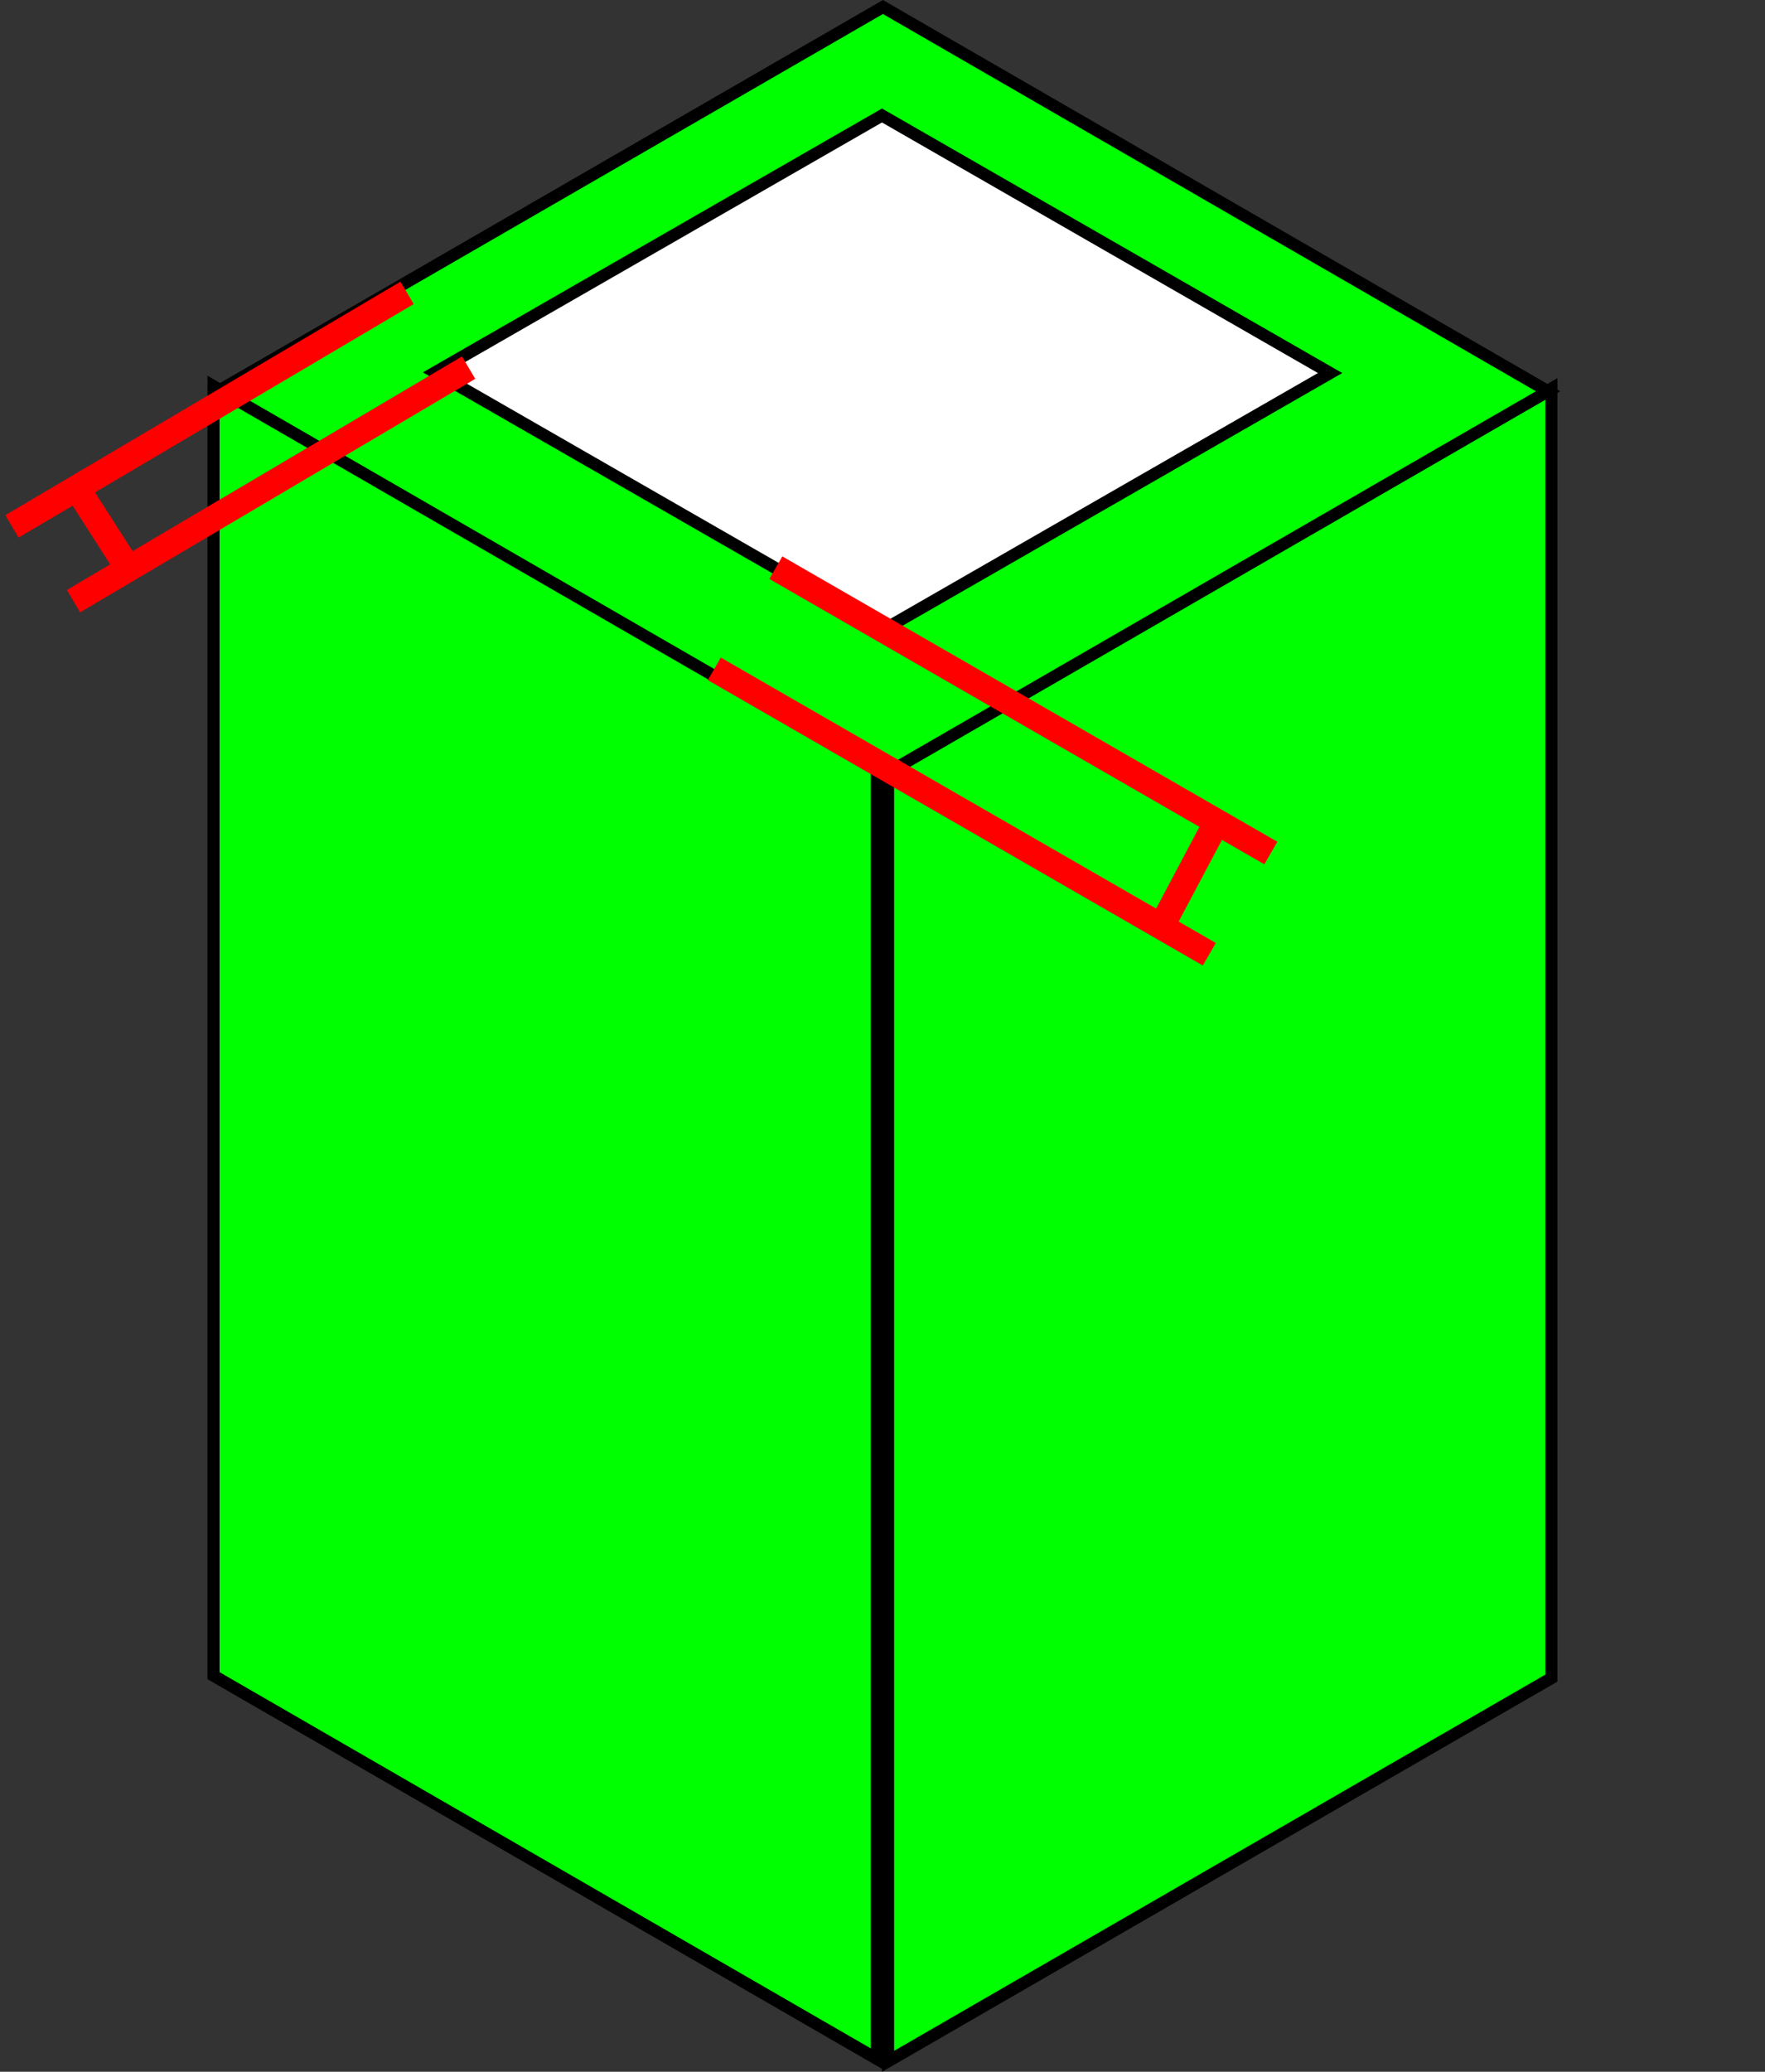 <?xml version="1.0" encoding="UTF-8" standalone="no"?>
<!-- Created with Inkscape (http://www.inkscape.org/) -->

<svg
   xmlns:dc="http://purl.org/dc/elements/1.1/"
   xmlns:cc="http://creativecommons.org/ns#"
   xmlns:rdf="http://www.w3.org/1999/02/22-rdf-syntax-ns#"
   xmlns:svg="http://www.w3.org/2000/svg"
   xmlns="http://www.w3.org/2000/svg"
   xmlns:sodipodi="http://sodipodi.sourceforge.net/DTD/sodipodi-0.dtd"
   xmlns:inkscape="http://www.inkscape.org/namespaces/inkscape"
   width="38.267mm"
   height="44.89mm"
   viewBox="0 0 38.267 44.89"
   version="1.1"
   id="svg8"
   inkscape:version="0.91 r13725"
   sodipodi:docname="square_pipe_thickness.svg">
  <rect x="0" y="0" width="38.267" height="44.89" fill="#333333" stroke="none"/>
  <defs
     id="defs2">
    <inkscape:perspective
       sodipodi:type="inkscape:persp3d"
       inkscape:vp_x="-260.42846 : 150.35842 : 0"
       inkscape:vp_y="0 : 1913.022 : 0"
       inkscape:vp_z="184.74957 : 106.6652 : 0"
       inkscape:persp3d-origin="-30.567376 : 198.119 : 1"
       id="perspective3955" />
  </defs>
  <sodipodi:namedview
     id="base"
     pagecolor="#ffffff"
     bordercolor="#666666"
     borderopacity="1.0"
     inkscape:pageopacity="1"
     inkscape:pageshadow="2"
     inkscape:zoom="4.1877149"
     inkscape:cx="22.16519"
     inkscape:cy="88.549599"
     inkscape:document-units="mm"
     inkscape:current-layer="layer1"
     showgrid="true"
     inkscape:measure-start="0,0"
     inkscape:measure-end="0,0"
     inkscape:window-width="1366"
     inkscape:window-height="696"
     inkscape:window-x="0"
     inkscape:window-y="0"
     inkscape:window-maximized="1"
     fit-margin-top="0"
     fit-margin-left="0"
     fit-margin-right="0"
     fit-margin-bottom="0"
     inkscape:snap-bbox="false"
     inkscape:bbox-nodes="true"
     inkscape:bbox-paths="true"
     inkscape:snap-bbox-edge-midpoints="false"
     inkscape:snap-bbox-midpoints="false">
    <inkscape:grid
       type="axonomgrid"
       id="grid8184"
       units="px"
       empspacing="10"
       enabled="false"
       visible="true"
       snapvisiblegridlinesonly="true"
       originx="-71.273"
       originy="-38.295" />
  </sodipodi:namedview>
  <g
     inkscape:label="レイヤー 1"
     inkscape:groupmode="layer"
     id="layer1"
     transform="translate(-71.273,-213.815)">
    <rect
       style="fill:#00ff00;fill-opacity:1;stroke:#000000;stroke-width:0.303;stroke-linejoin:miter;stroke-miterlimit:4;stroke-dasharray:none;stroke-opacity:1"
       id="rect4144"
       width="16.607"
       height="27.94"
       x="87.647"
       y="178.359"
       transform="matrix(0.866,0.5,0,1,0,0)" />
    <rect
       y="282.806"
       x="104.535"
       height="27.94"
       width="16.607"
       id="rect4146"
       style="fill:#00ff00;fill-opacity:1;stroke:#000000;stroke-width:0.303;stroke-linejoin:miter;stroke-miterlimit:4;stroke-dasharray:none;stroke-opacity:1"
       transform="matrix(0.866,-0.5,0,1,0,0)" />
    <rect
       y="161.764"
       x="266.17"
       height="16.607"
       width="16.651"
       id="rect4148"
       style="fill:#00ff00;fill-opacity:1;stroke:#000000;stroke-width:0.303;stroke-linejoin:miter;stroke-miterlimit:4;stroke-dasharray:none;stroke-opacity:1"
       transform="matrix(0.866,0.5,-0.866,0.5,0,0)" />
    <rect
       transform="matrix(0.867,0.498,-0.867,0.498,0,0)"
       style="fill:#ffffff;fill-opacity:1;stroke:#000000;stroke-width:0.304;stroke-linejoin:miter;stroke-miterlimit:4;stroke-dasharray:none;stroke-opacity:1"
       id="rect4157"
       width="11.206"
       height="11.177"
       x="269.317"
       y="165.055" />
    <path
       style="fill:none;fill-rule:evenodd;stroke:#ff0000;stroke-width:0.564;stroke-linecap:butt;stroke-linejoin:miter;stroke-miterlimit:4;stroke-dasharray:none;stroke-opacity:1"
       d="m 80.099,220.161 -8.567,5.06"
       id="path4159-3"
       inkscape:connector-curvature="0" />
    <path
       style="fill:none;fill-rule:evenodd;stroke:#ff0000;stroke-width:0.564;stroke-linecap:butt;stroke-linejoin:miter;stroke-miterlimit:4;stroke-dasharray:none;stroke-opacity:1"
       d="m 86.76,228.307 10.732,6.184"
       id="path4167"
       inkscape:connector-curvature="0" />
    <path
       inkscape:connector-curvature="0"
       id="path4270"
       d="m 81.433,221.781 -8.567,5.06"
       style="fill:none;fill-rule:evenodd;stroke:#ff0000;stroke-width:0.564;stroke-linecap:butt;stroke-linejoin:miter;stroke-miterlimit:4;stroke-dasharray:none;stroke-opacity:1" />
    <path
       style="fill:none;fill-rule:evenodd;stroke:#ff0000;stroke-width:0.564;stroke-linecap:butt;stroke-linejoin:miter;stroke-opacity:1;stroke-miterlimit:4;stroke-dasharray:none"
       d="m 72.941,224.395 1.191,1.859"
       id="path4272"
       inkscape:connector-curvature="0" />
    <path
       style="fill:none;fill-rule:evenodd;stroke:#000000;stroke-width:0.282px;stroke-linecap:butt;stroke-linejoin:miter;stroke-opacity:1"
       d="m 67.032,226.015 c -0.225,-0.056 -0.132,-0.077 -0.286,0 -0.032,0.016 -0.066,0.028 -0.095,0.048 -0.088,0.059 -0.004,0.048 -0.095,0.048"
       id="path4274"
       inkscape:connector-curvature="0" />
    <path
       inkscape:connector-curvature="0"
       id="path4276"
       d="M 88.094,226.115 98.826,232.298"
       style="fill:none;fill-rule:evenodd;stroke:#ff0000;stroke-width:0.564;stroke-linecap:butt;stroke-linejoin:miter;stroke-miterlimit:4;stroke-dasharray:none;stroke-opacity:1" />
    <path
       style="fill:none;fill-rule:evenodd;stroke:#ff0000;stroke-width:0.564;stroke-linecap:butt;stroke-linejoin:miter;stroke-opacity:1;stroke-miterlimit:4;stroke-dasharray:none"
       d="m 97.623,231.681 -1.179,2.224"
       id="path4278"
       inkscape:connector-curvature="0" />
  </g>
</svg>
